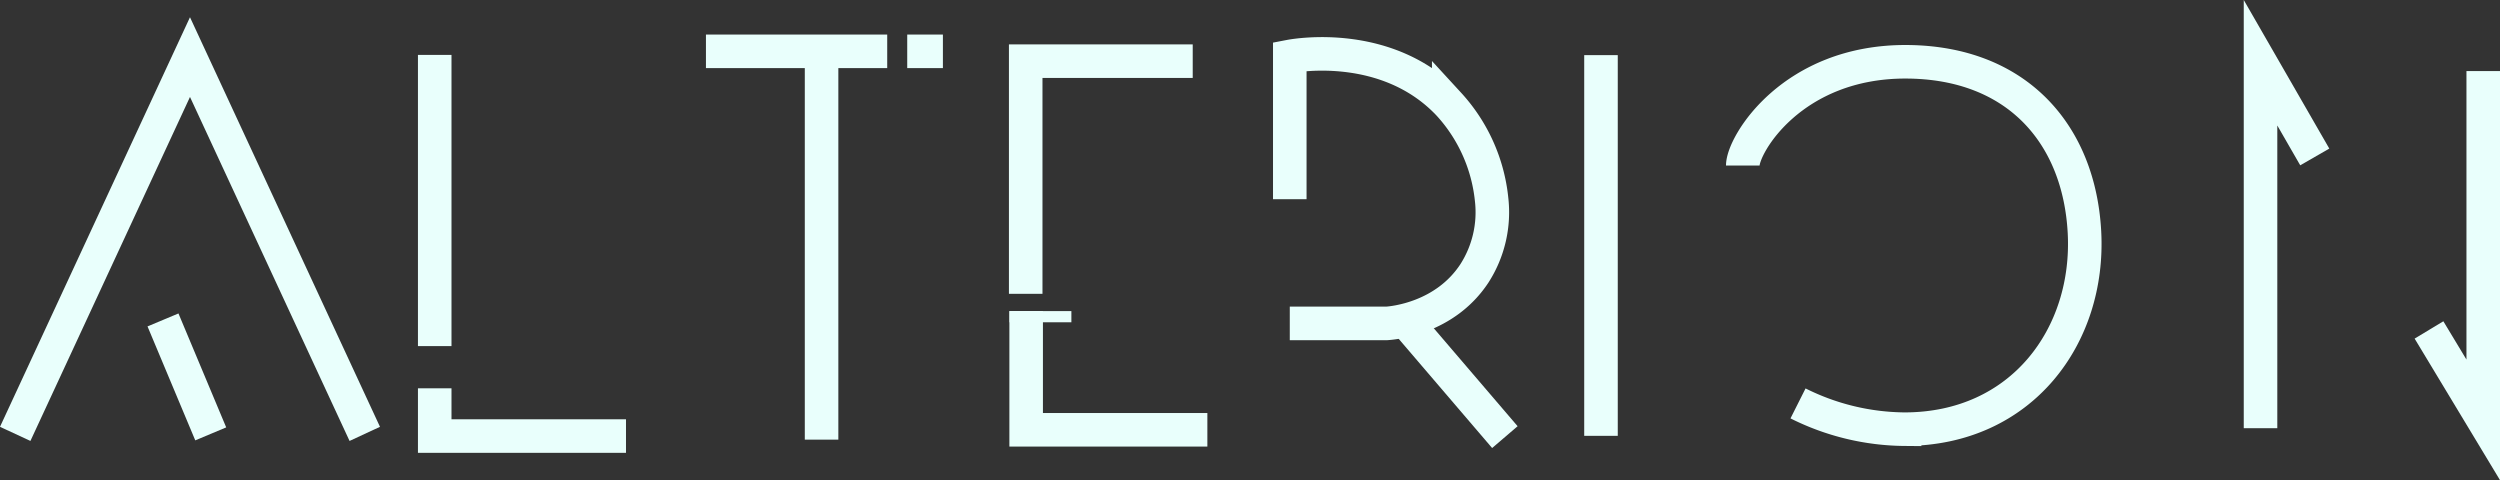 <svg xmlns="http://www.w3.org/2000/svg" viewBox="0 0 447.13 85.88"><rect x="0" y="0" width="447.13" height="85.88" fill="#333333" stroke="none"/><defs><style>.cls-1,.cls-2{fill:none;stroke:#e9fffc;stroke-miterlimit:10;}.cls-1{stroke-width:6px;}.cls-2{stroke-width:2px;}</style></defs><g id="Layer_2" data-name="Layer 2"><g id="Layer_1-2" data-name="Layer 1"><polyline class="cls-1" points="2.72 77.6 33.98 10.21 65.24 77.6"/><path class="cls-1" d="M37.69,77.6,29.15,57.22Z"/><line class="cls-1" x1="77.75" y1="9.82" x2="77.75" y2="61.9"/><polyline class="cls-1" points="77.75 69.45 77.75 77.99 111.96 77.99"/><line class="cls-1" x1="126.26" y1="9.18" x2="158.68" y2="9.18"/><line class="cls-1" x1="162.26" y1="9.18" x2="168.64" y2="9.18"/><line class="cls-1" x1="146.94" y1="9.18" x2="146.94" y2="78.63"/><polyline class="cls-1" points="213.32 10.94 183.45 10.94 183.45 52.55"/><line class="cls-2" x1="191.62" y1="56.64" x2="180.56" y2="56.64"/><polyline class="cls-1" points="183.53 55.63 183.53 76.87 215.94 76.87"/><path class="cls-1" d="M230.68,35.63V10.1c1.3-.25,17.55-3,28.43,8.51a29.66,29.66,0,0,1,7.66,17A20.24,20.24,0,0,1,263.7,48.9c-5.29,8.05-14.52,8.86-15.65,8.94H230.68"/><line class="cls-1" x1="269.15" y1="78.18" x2="251.29" y2="57.31"/><line class="cls-1" x1="286.34" y1="9.86" x2="286.34" y2="77.95"/><path class="cls-1" d="M311.7,29.61c0-3.75,8.86-18.65,29.28-18.56,19.82.1,30.89,13,31.83,30.47,1,18.48-11.18,35.23-32.17,35.24a43.25,43.25,0,0,1-19.06-4.61"/><polyline class="cls-1" points="404.3 76.58 404.3 11.22 414 28.07"/><polyline class="cls-1" points="434.43 59.01 444.13 75.09 444.13 12.71"/></g></g></svg>